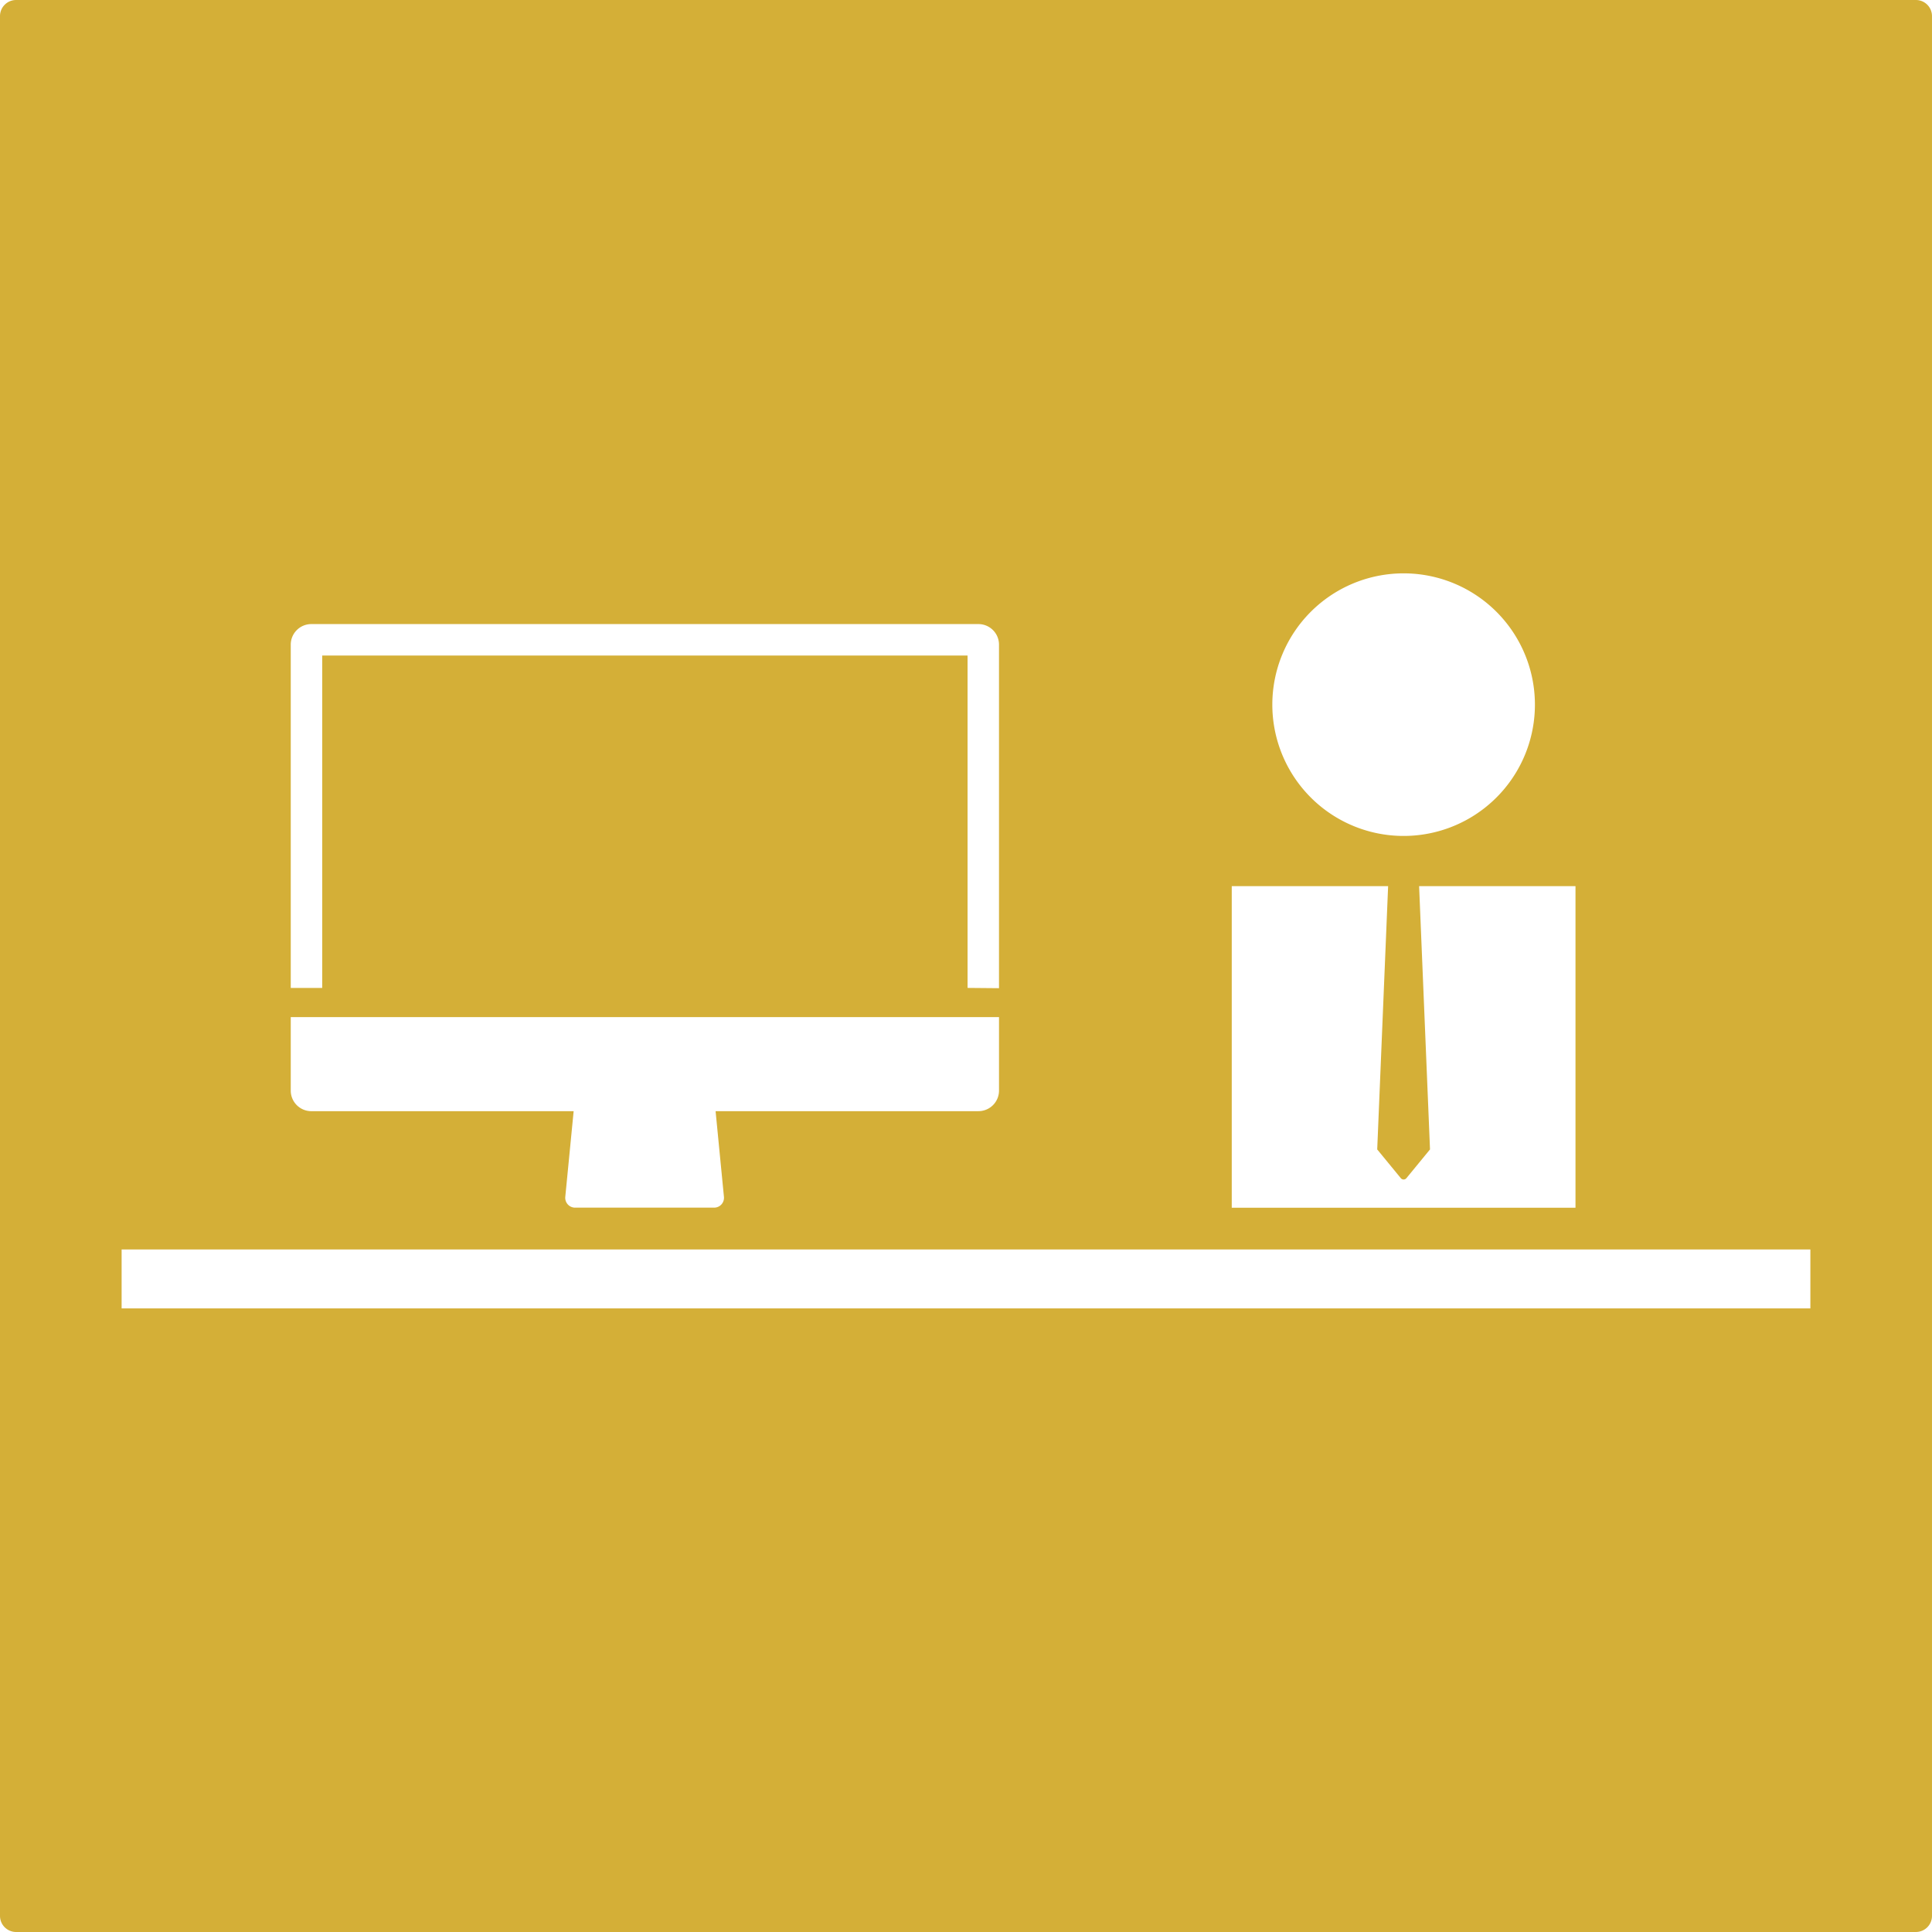 <svg xmlns="http://www.w3.org/2000/svg" width="120mm" height="120mm" viewBox="0 0 340.158 340.157">
  <g id="Schilder">
      <g id="O-01-M">
        <path fill="#D4AF37" stroke="none" d="M339.327.83a2.835,2.835,0,0,0-2-.83H2.834A2.834,2.834,0,0,0,0,2.834V337.323a2.834,2.834,0,0,0,2.834,2.834H337.323a2.834,2.834,0,0,0,2.834-2.834V2.834A2.835,2.835,0,0,0,339.327.83ZM230.784,107.716a23.117,23.117,0,1,1-6.772,16.347A23.115,23.115,0,0,1,230.784,107.716Zm-13.915,48.3H244.4l-1.92,46.357,4.157,5.064a.636.636,0,0,0,.982,0l4.156-5.064-1.919-46.357h27.534v56.621H216.869ZM51.191,113.5a3.622,3.622,0,0,1,3.622-3.622H172.268a3.622,3.622,0,0,1,3.621,3.622v60.485l-5.535-.049V115.417H56.728v58.522H51.191Zm0,65.574h124.7v12.941a3.622,3.622,0,0,1-3.621,3.621h-46.28l1.471,15.089a1.735,1.735,0,0,1-1.728,1.9H101.254a1.735,1.735,0,0,1-1.728-1.9L101,195.639H54.813a3.622,3.622,0,0,1-3.622-3.621Zm267.553,51.292H21.413V219.983H318.744Z"/>
      </g>
    </g>
</svg>
